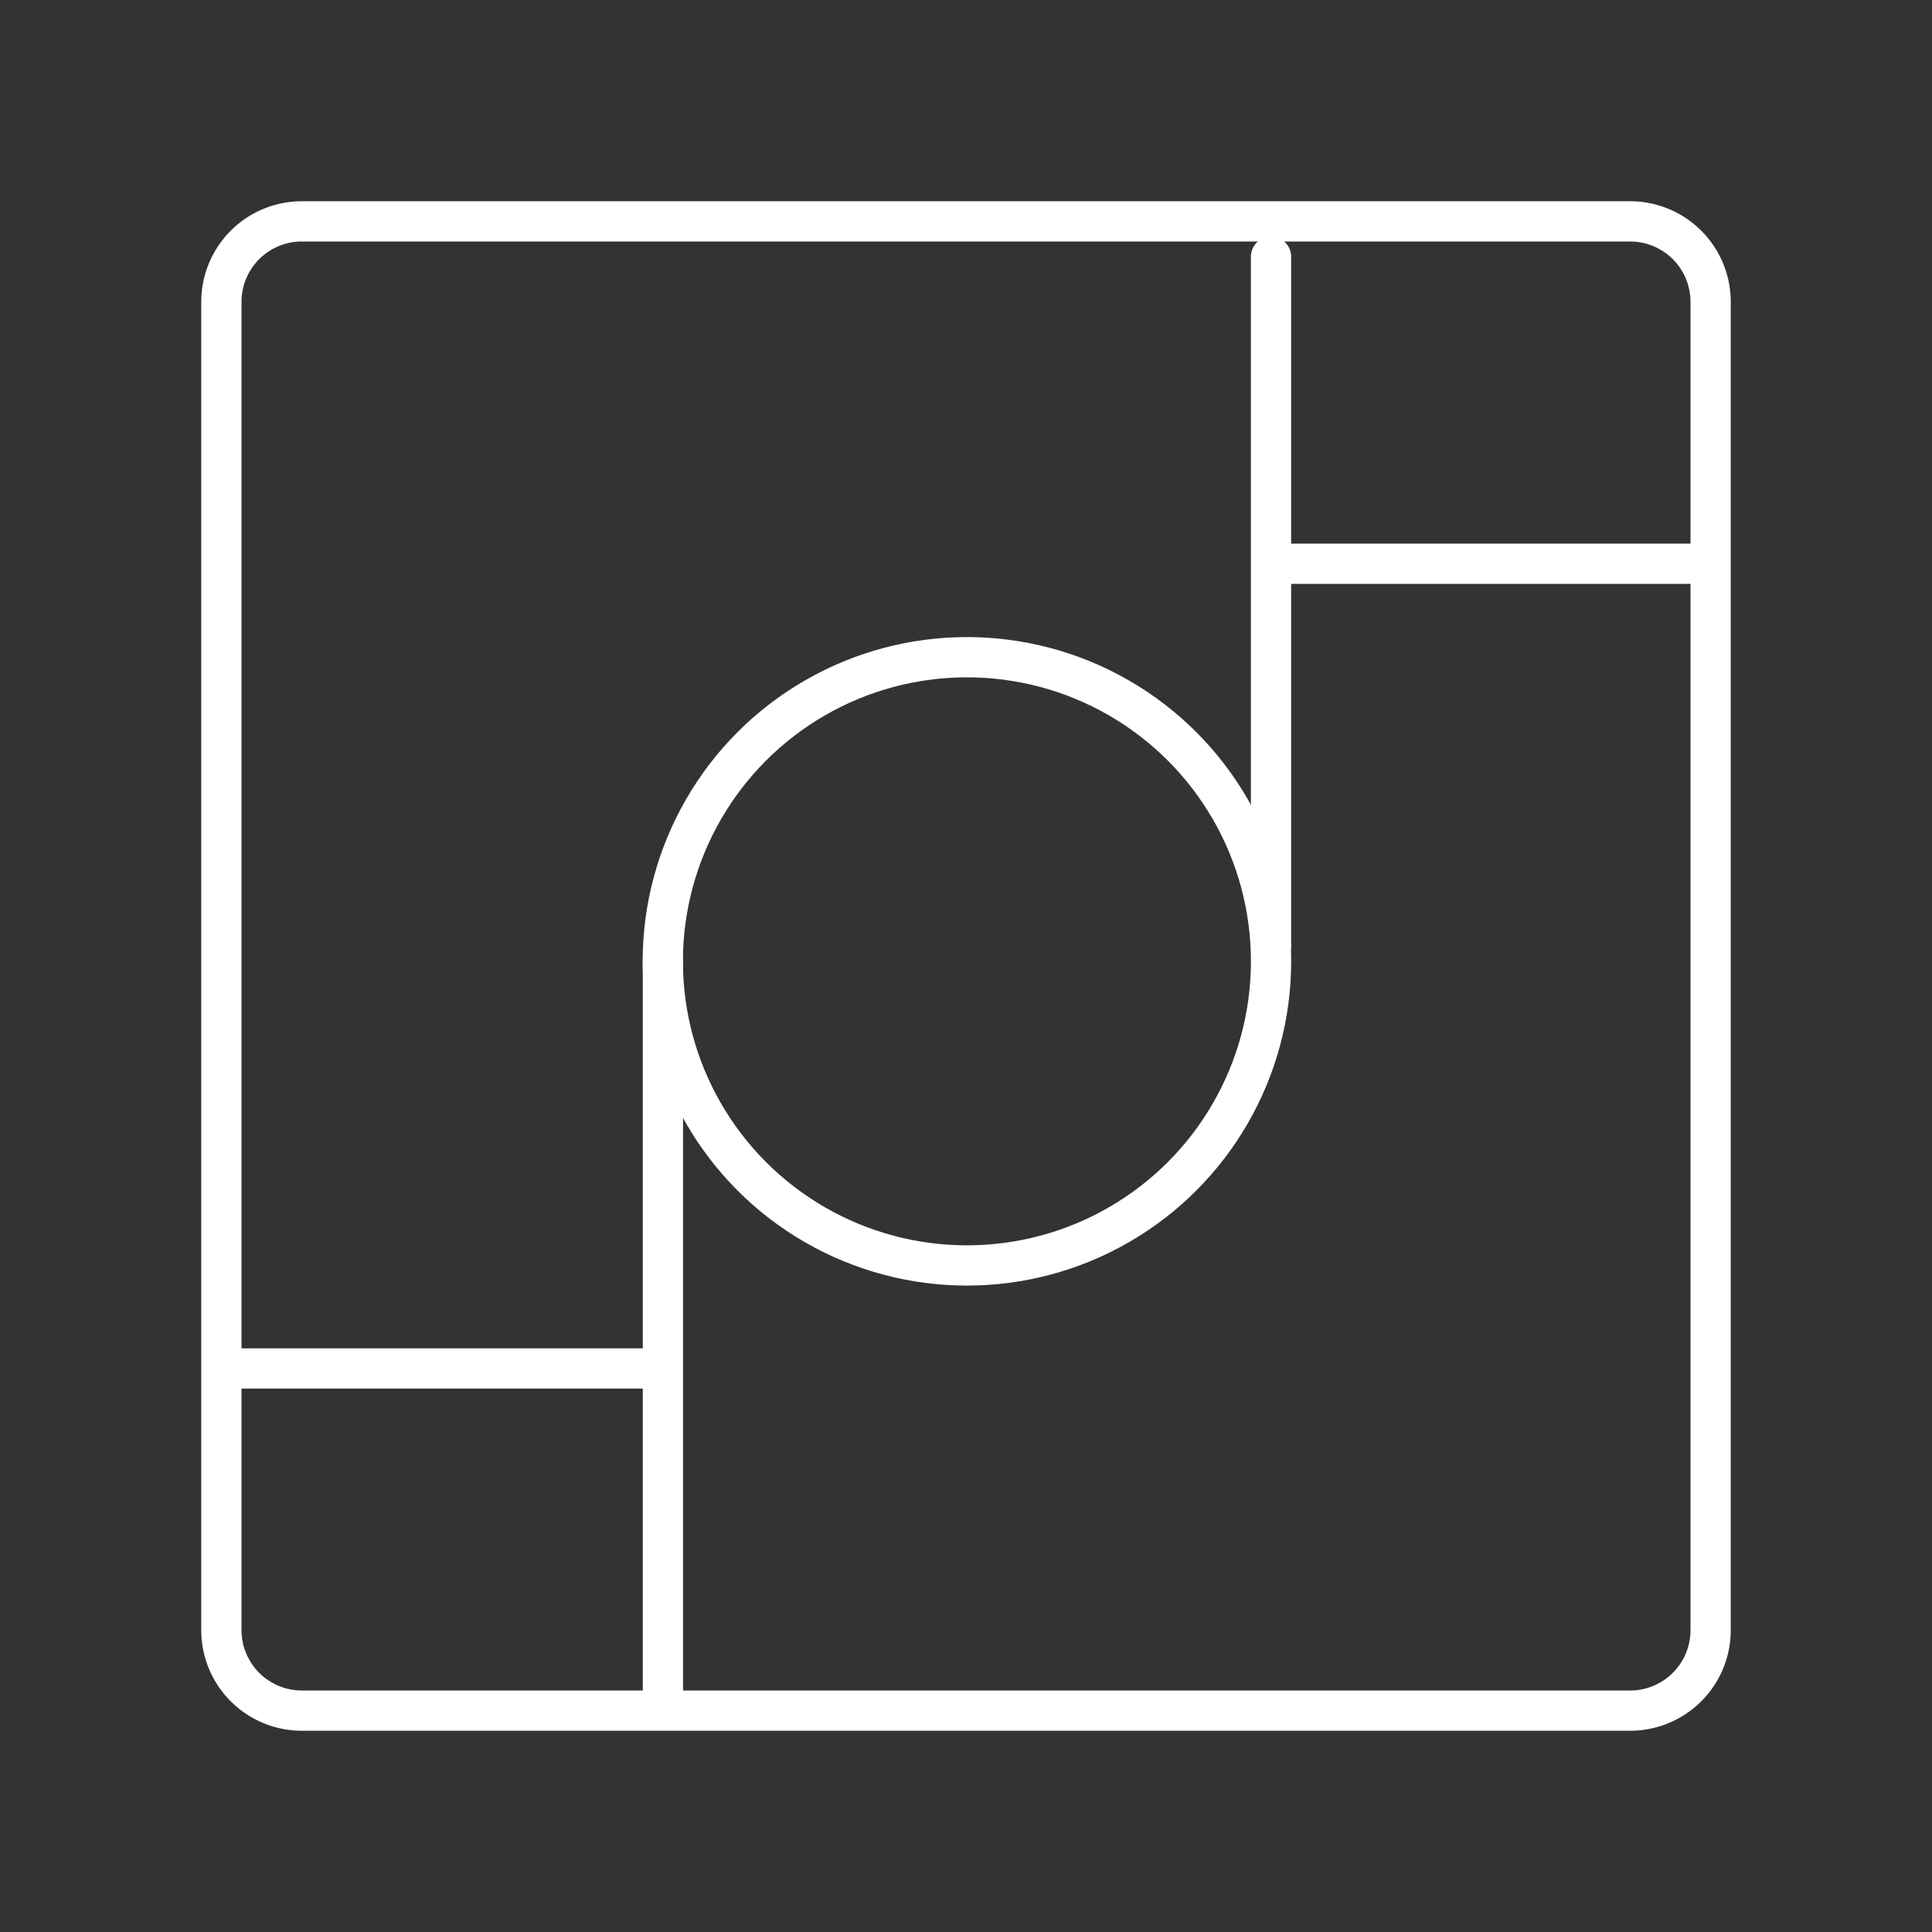 <?xml version="1.0" encoding="UTF-8" standalone="no"?>
<svg
   viewBox="0 0 48 48"
   version="1.1"
   id="svg9065"
   sodipodi:docname="collage_maker12 (copy).svg"
   inkscape:version="1.2.1 (9c6d41e410, 2022-07-14)"
   xmlns:inkscape="http://www.inkscape.org/namespaces/inkscape"
   xmlns:sodipodi="http://sodipodi.sourceforge.net/DTD/sodipodi-0.dtd"
   xmlns="http://www.w3.org/2000/svg"
   xmlns:svg="http://www.w3.org/2000/svg">
  <rect x="0" y="0" width="48" height="48" fill="#333333" stroke="none"/>
  <sodipodi:namedview
     id="namedview9067"
     pagecolor="#ffffff"
     bordercolor="#000000"
     borderopacity="0.25"
     inkscape:showpageshadow="2"
     inkscape:pageopacity="0"
     inkscape:pagecheckerboard="0"
     inkscape:deskcolor="#d1d1d1"
     showgrid="true"
     inkscape:zoom="11.313709"
     inkscape:cx="24.527766"
     inkscape:cy="22.185475"
     inkscape:window-width="960"
     inkscape:window-height="1011"
     inkscape:window-x="20"
     inkscape:window-y="20"
     inkscape:window-maximized="0"
     inkscape:current-layer="svg9065">
    <inkscape:grid
       type="xygrid"
       id="grid9069" />
  </sodipodi:namedview>
  <defs
     id="defs9057">
    <style
       id="style9055">.a,.b,.c{fill:none;stroke:#fff;stroke-linecap:round;stroke-linejoin:round;}.b{stroke-width:0.991px;}.c{stroke-width:0.886px;}</style>
  </defs>
  <path
     class="a"
     d="M40.5,5.5H7.5a2,2,0,0,0-2,2v33a2,2,0,0,0,2,2h33a2,2,0,0,0,2-2V7.5A2,2,0,0,0,40.5,5.5Z"
     id="path9059" />
  <path
     class="b"
     d="M 31.578,6.378 V 23.51"
     id="path9061"
     style="stroke-width:1;stroke-dasharray:none" />
  <path
     class="b"
     d="M 16.47,23.845 V 42.146"
     id="path9061-0"
     style="fill:none;stroke:#ffffff;stroke-width:1;stroke-linecap:round;stroke-linejoin:round;stroke-dasharray:none" />
  <circle
     style="fill:none;fill-opacity:0;stroke:#ffffff;stroke-linejoin:round"
     id="path14890"
     cx="24.023"
     cy="23.884"
     r="7.556" />
  <path
     style="fill:none;fill-opacity:0;stroke:#ffffff;stroke-width:1;stroke-linecap:round;stroke-linejoin:round;stroke-dasharray:none"
     d="m 31.991,14.006 h 10.083"
     id="path15399" />
  <path
     style="fill:none;fill-opacity:0;stroke:#ffffff;stroke-width:1;stroke-linecap:round;stroke-linejoin:round;stroke-dasharray:none"
     d="M 5.949,33.999 H 16.032"
     id="path15399-2" />
</svg>
